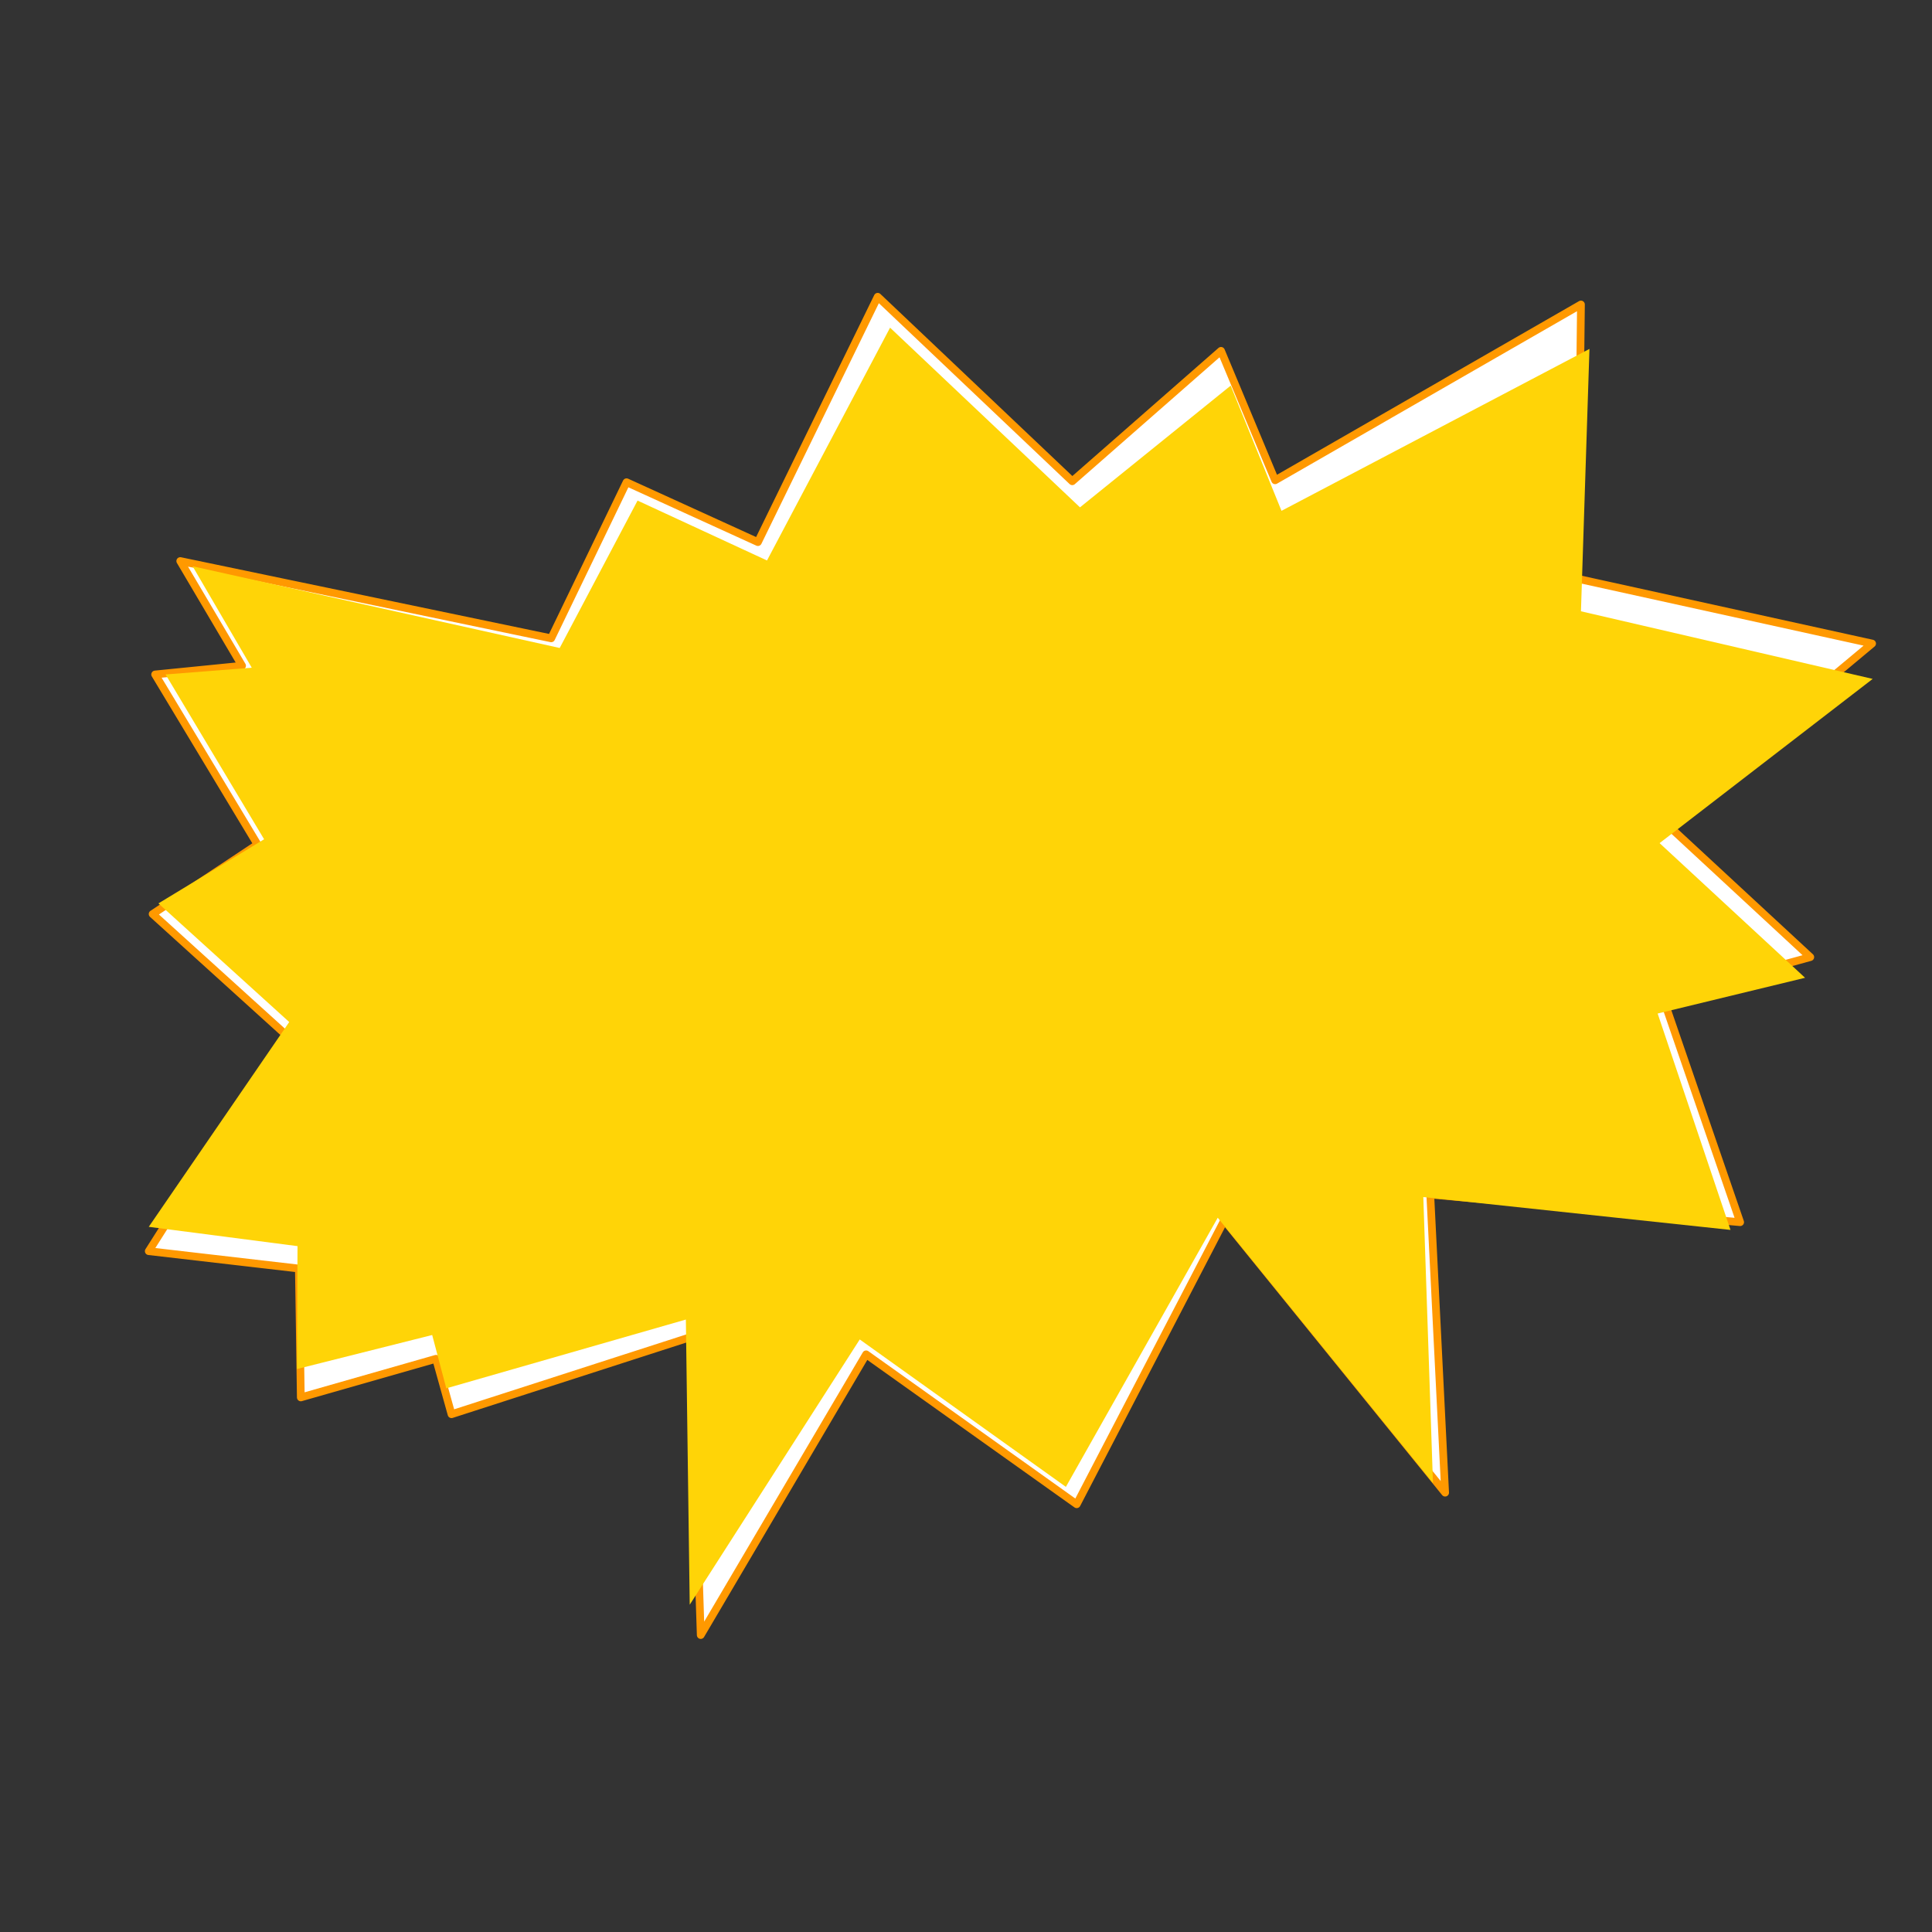 <?xml version="1.0" encoding="utf-8"?>
<!-- Generator: Adobe Illustrator 18.1.1, SVG Export Plug-In . SVG Version: 6.00 Build 0)  -->
<svg version="1.1" id="Calque_4_1_" xmlns="http://www.w3.org/2000/svg" xmlns:xlink="http://www.w3.org/1999/xlink" x="0px"
	 y="0px" viewBox="0 0 1000 1000" enable-background="new 0 0 1000 1000" xml:space="preserve">
<rect x="0" y="0" width="1000" height="1000" fill="#333333" stroke="none"/>
<polygon fill="#FFFFFF" points="454.3,153.6 392.3,280.6 324.3,249.6 285.3,330.4 93.3,290.4 125.3,344.6 80.3,349.1 133.3,437.1 
	79,473.1 148,535.6 77,647.6 154.7,656.6 155.7,723.3 225.7,703.3 233.7,732 357.7,692 362.7,846.3 448.3,701 557.3,778.6 
	633.7,631.6 748,772.6 740.3,618.3 900.7,632.6 860.7,516.3 937,495.4 860,424.1 969,333.1 816.7,299.6 818.3,157.6 660,248.6 
	632,181.6 555,249.1 "/>
<polygon fill="none" stroke="#FF9900" stroke-width="4" stroke-linejoin="round" stroke-miterlimit="10" points="454.3,153.6 
	392.3,280.6 324.3,249.6 285.3,330.4 93.3,290.4 125.3,344.6 80.3,349.1 133.3,437.1 79,473.1 148,535.6 77,647.6 154.7,656.6 
	155.7,723.3 225.7,703.3 233.7,732 357.7,692 362.7,846.3 448.3,701 557.3,778.6 633.7,631.6 748,772.6 740.3,618.3 900.7,632.6 
	860.7,516.3 937,495.4 860,424.1 969,333.1 816.7,299.6 818.3,157.6 660,248.6 632,181.6 555,249.1 "/>
<polygon fill="#FFD407" points="460.7,169.6 397,290.1 330,259.1 289.7,335.4 99.7,293.1 130.3,345.6 85.7,349.1 136.7,434.4 
	82,467.6 149.7,529 77,635 154,645 153.7,708.6 223.7,691 231,718.6 355,683 357,830.6 445,693.3 551.7,769.6 630.3,630.3 
	741.7,767.6 736.7,619.6 895.7,636.6 858,524.6 934.3,506.1 859,436.4 969.3,351.4 818.3,316.4 822.7,180.6 663.3,264.4 637,199.6 
	559,262.6 "/>
</svg>
